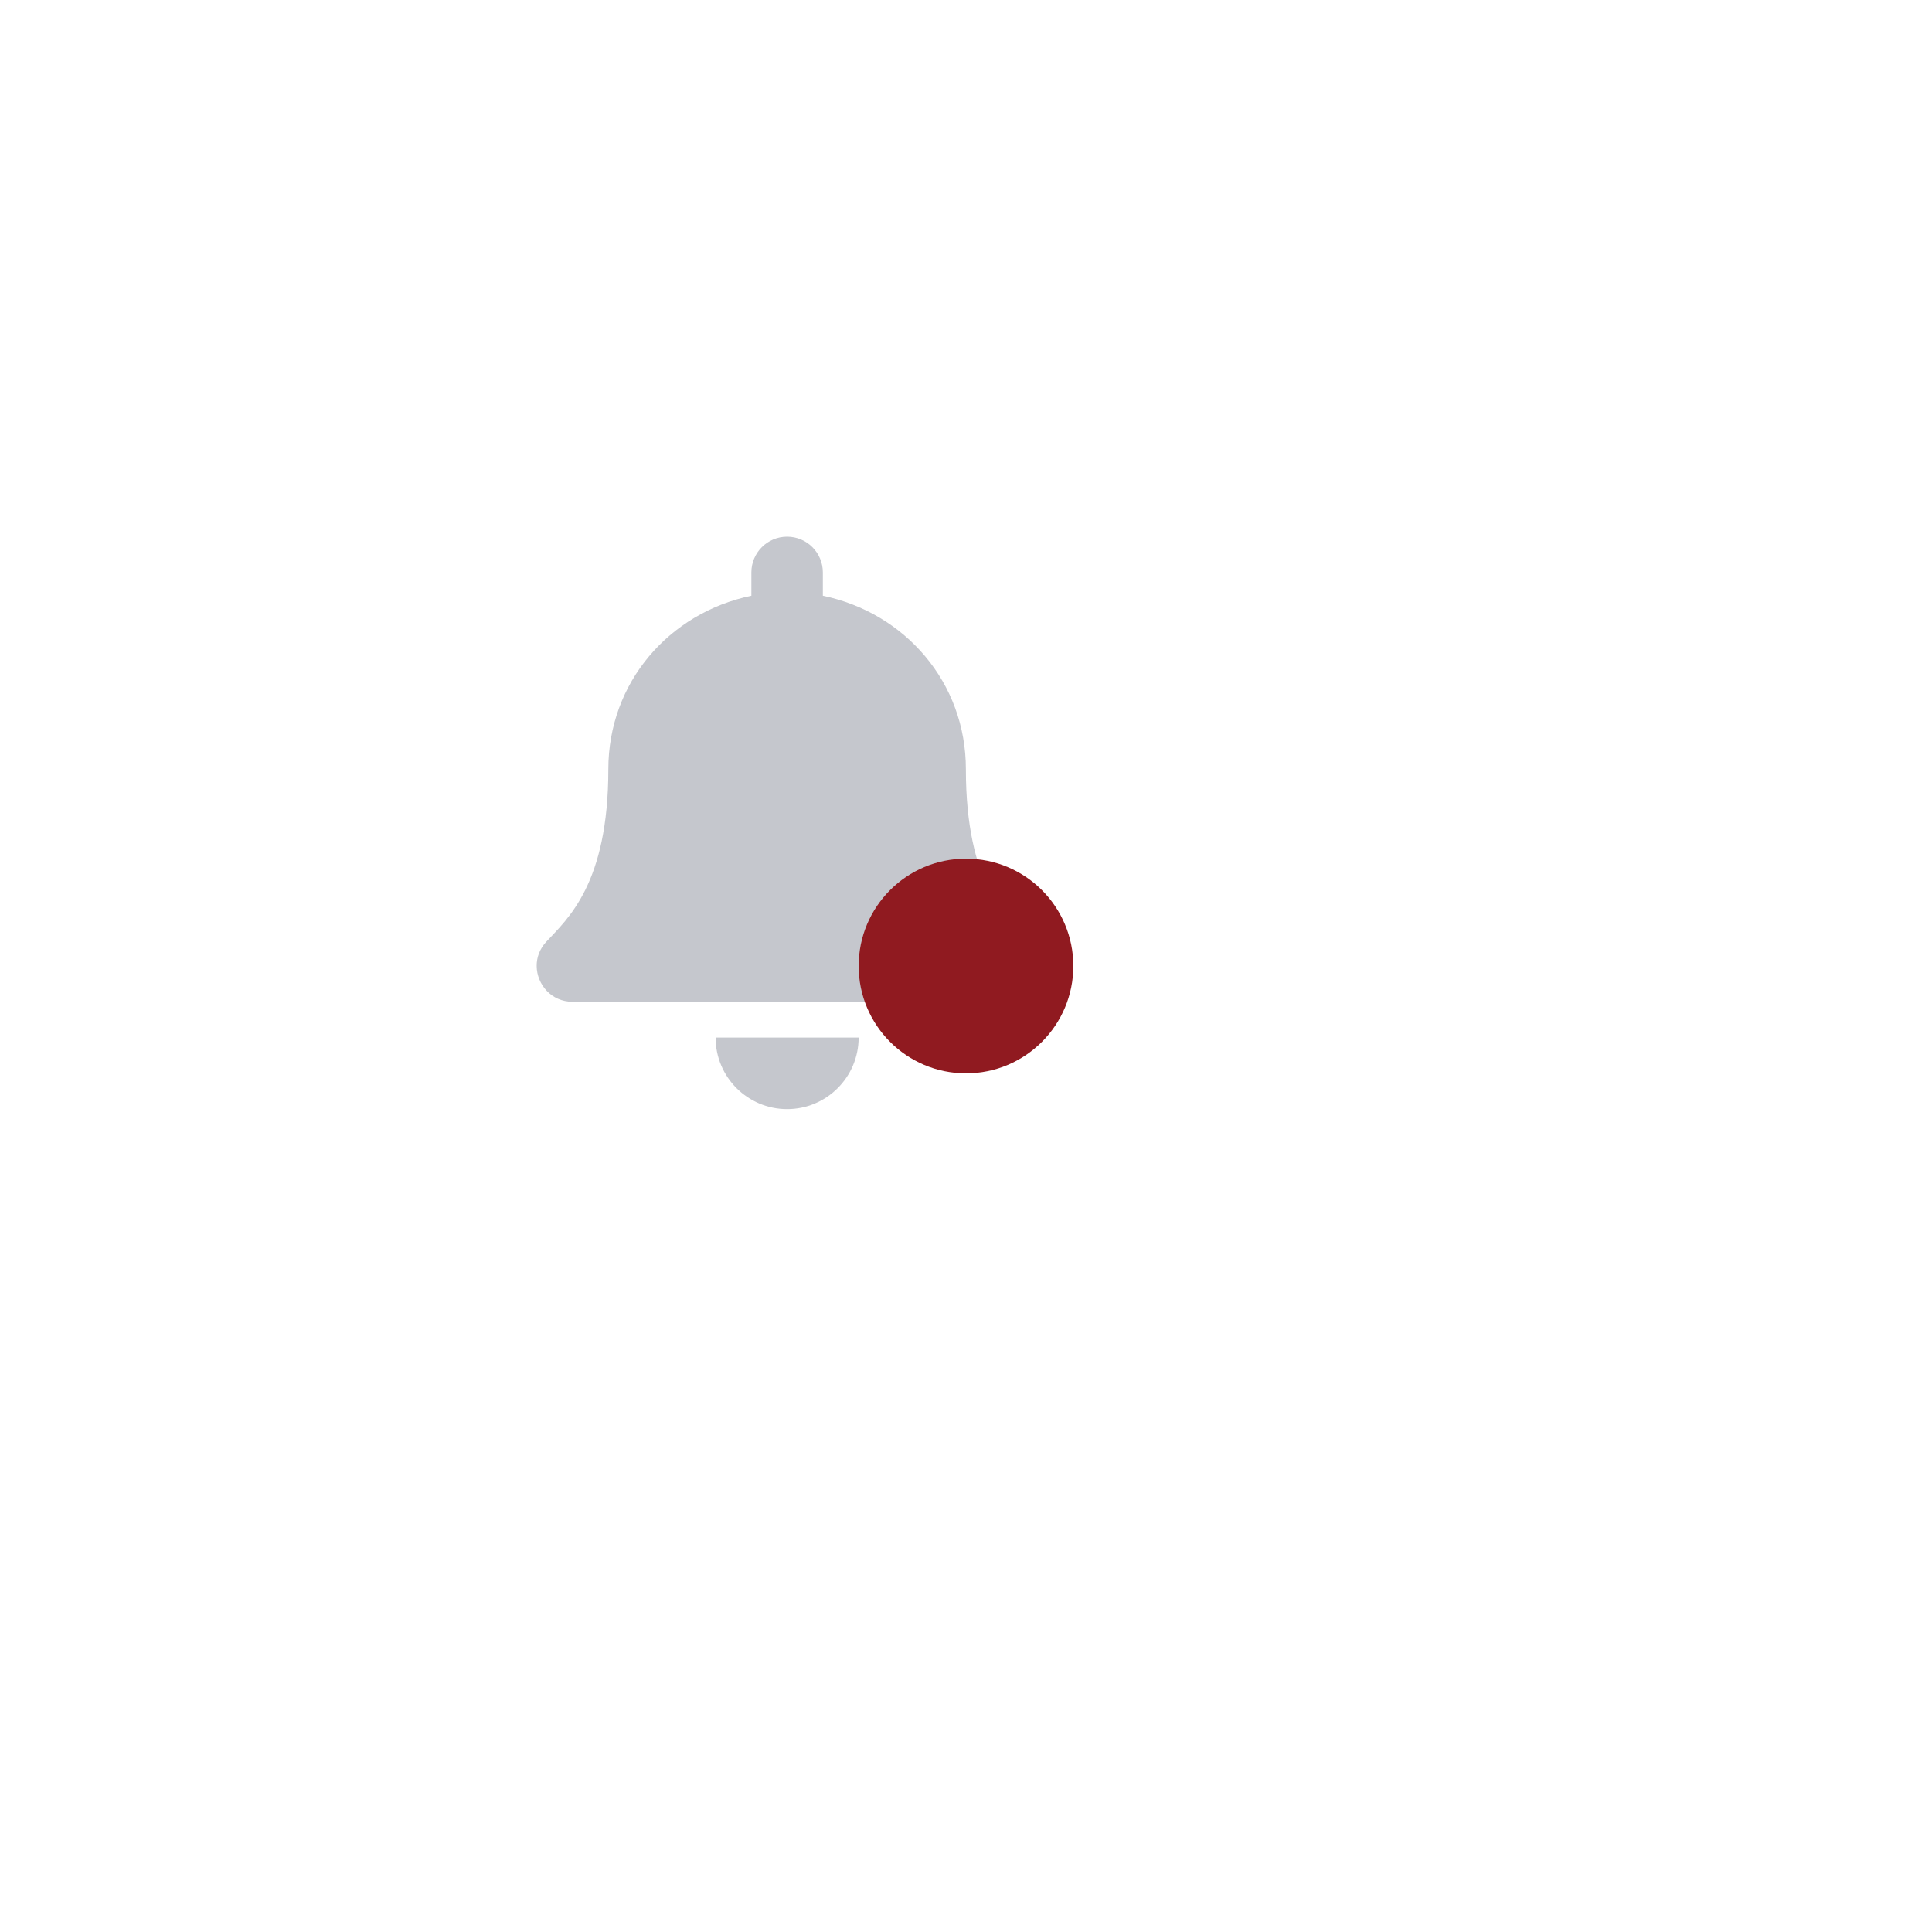 <svg width="54" height="54" viewBox="0 0 54 54" fill="none" xmlns="http://www.w3.org/2000/svg">
<path d="M22 31C23.104 31 23.999 30.105 23.999 29H20.001C20.001 30.105 20.896 31 22 31ZM28.731 26.322C28.127 25.673 26.997 24.697 26.997 21.5C26.997 19.072 25.295 17.128 22.999 16.651V16C22.999 15.448 22.552 15 22 15C21.448 15 21.001 15.448 21.001 16V16.651C18.705 17.128 17.003 19.072 17.003 21.5C17.003 24.697 15.873 25.673 15.269 26.322C15.082 26.523 14.998 26.764 15 27C15.004 27.512 15.406 28 16.003 28H27.997C28.594 28 28.997 27.512 29 27C29.002 26.764 28.919 26.523 28.731 26.322Z" fill="#C5C7CD"/>
<g filter="url(#filter0_d)">
<circle cx="27" cy="17" r="3" fill="url(#paint0_linear)"/>
</g>
<defs>
<filter id="filter0_d" x="0" y="0" width="54" height="54" filterUnits="userSpaceOnUse" color-interpolation-filters="sRGB">
<feFlood flood-opacity="0" result="BackgroundImageFix"/>
<feColorMatrix in="SourceAlpha" type="matrix" values="0 0 0 0 0 0 0 0 0 0 0 0 0 0 0 0 0 0 127 0"/>
<feOffset dy="10"/>
<feGaussianBlur stdDeviation="12"/>
<feColorMatrix type="matrix" values="0 0 0 0 0.392 0 0 0 0 0.424 0 0 0 0 0.471 0 0 0 0.09 0"/>
<feBlend mode="normal" in2="BackgroundImageFix" result="effect1_dropShadow"/>
<feBlend mode="normal" in="SourceGraphic" in2="effect1_dropShadow" result="shape"/>
</filter>
<linearGradient id="paint0_linear" x1="25.127" y1="13.586" x2="28.964" y2="20.551" gradientUnits="userSpaceOnUse">
<stop stop-color="#901a20"/>
<stop offset="1" stop-color="#901a20"/>
</linearGradient>
</defs>
</svg>
